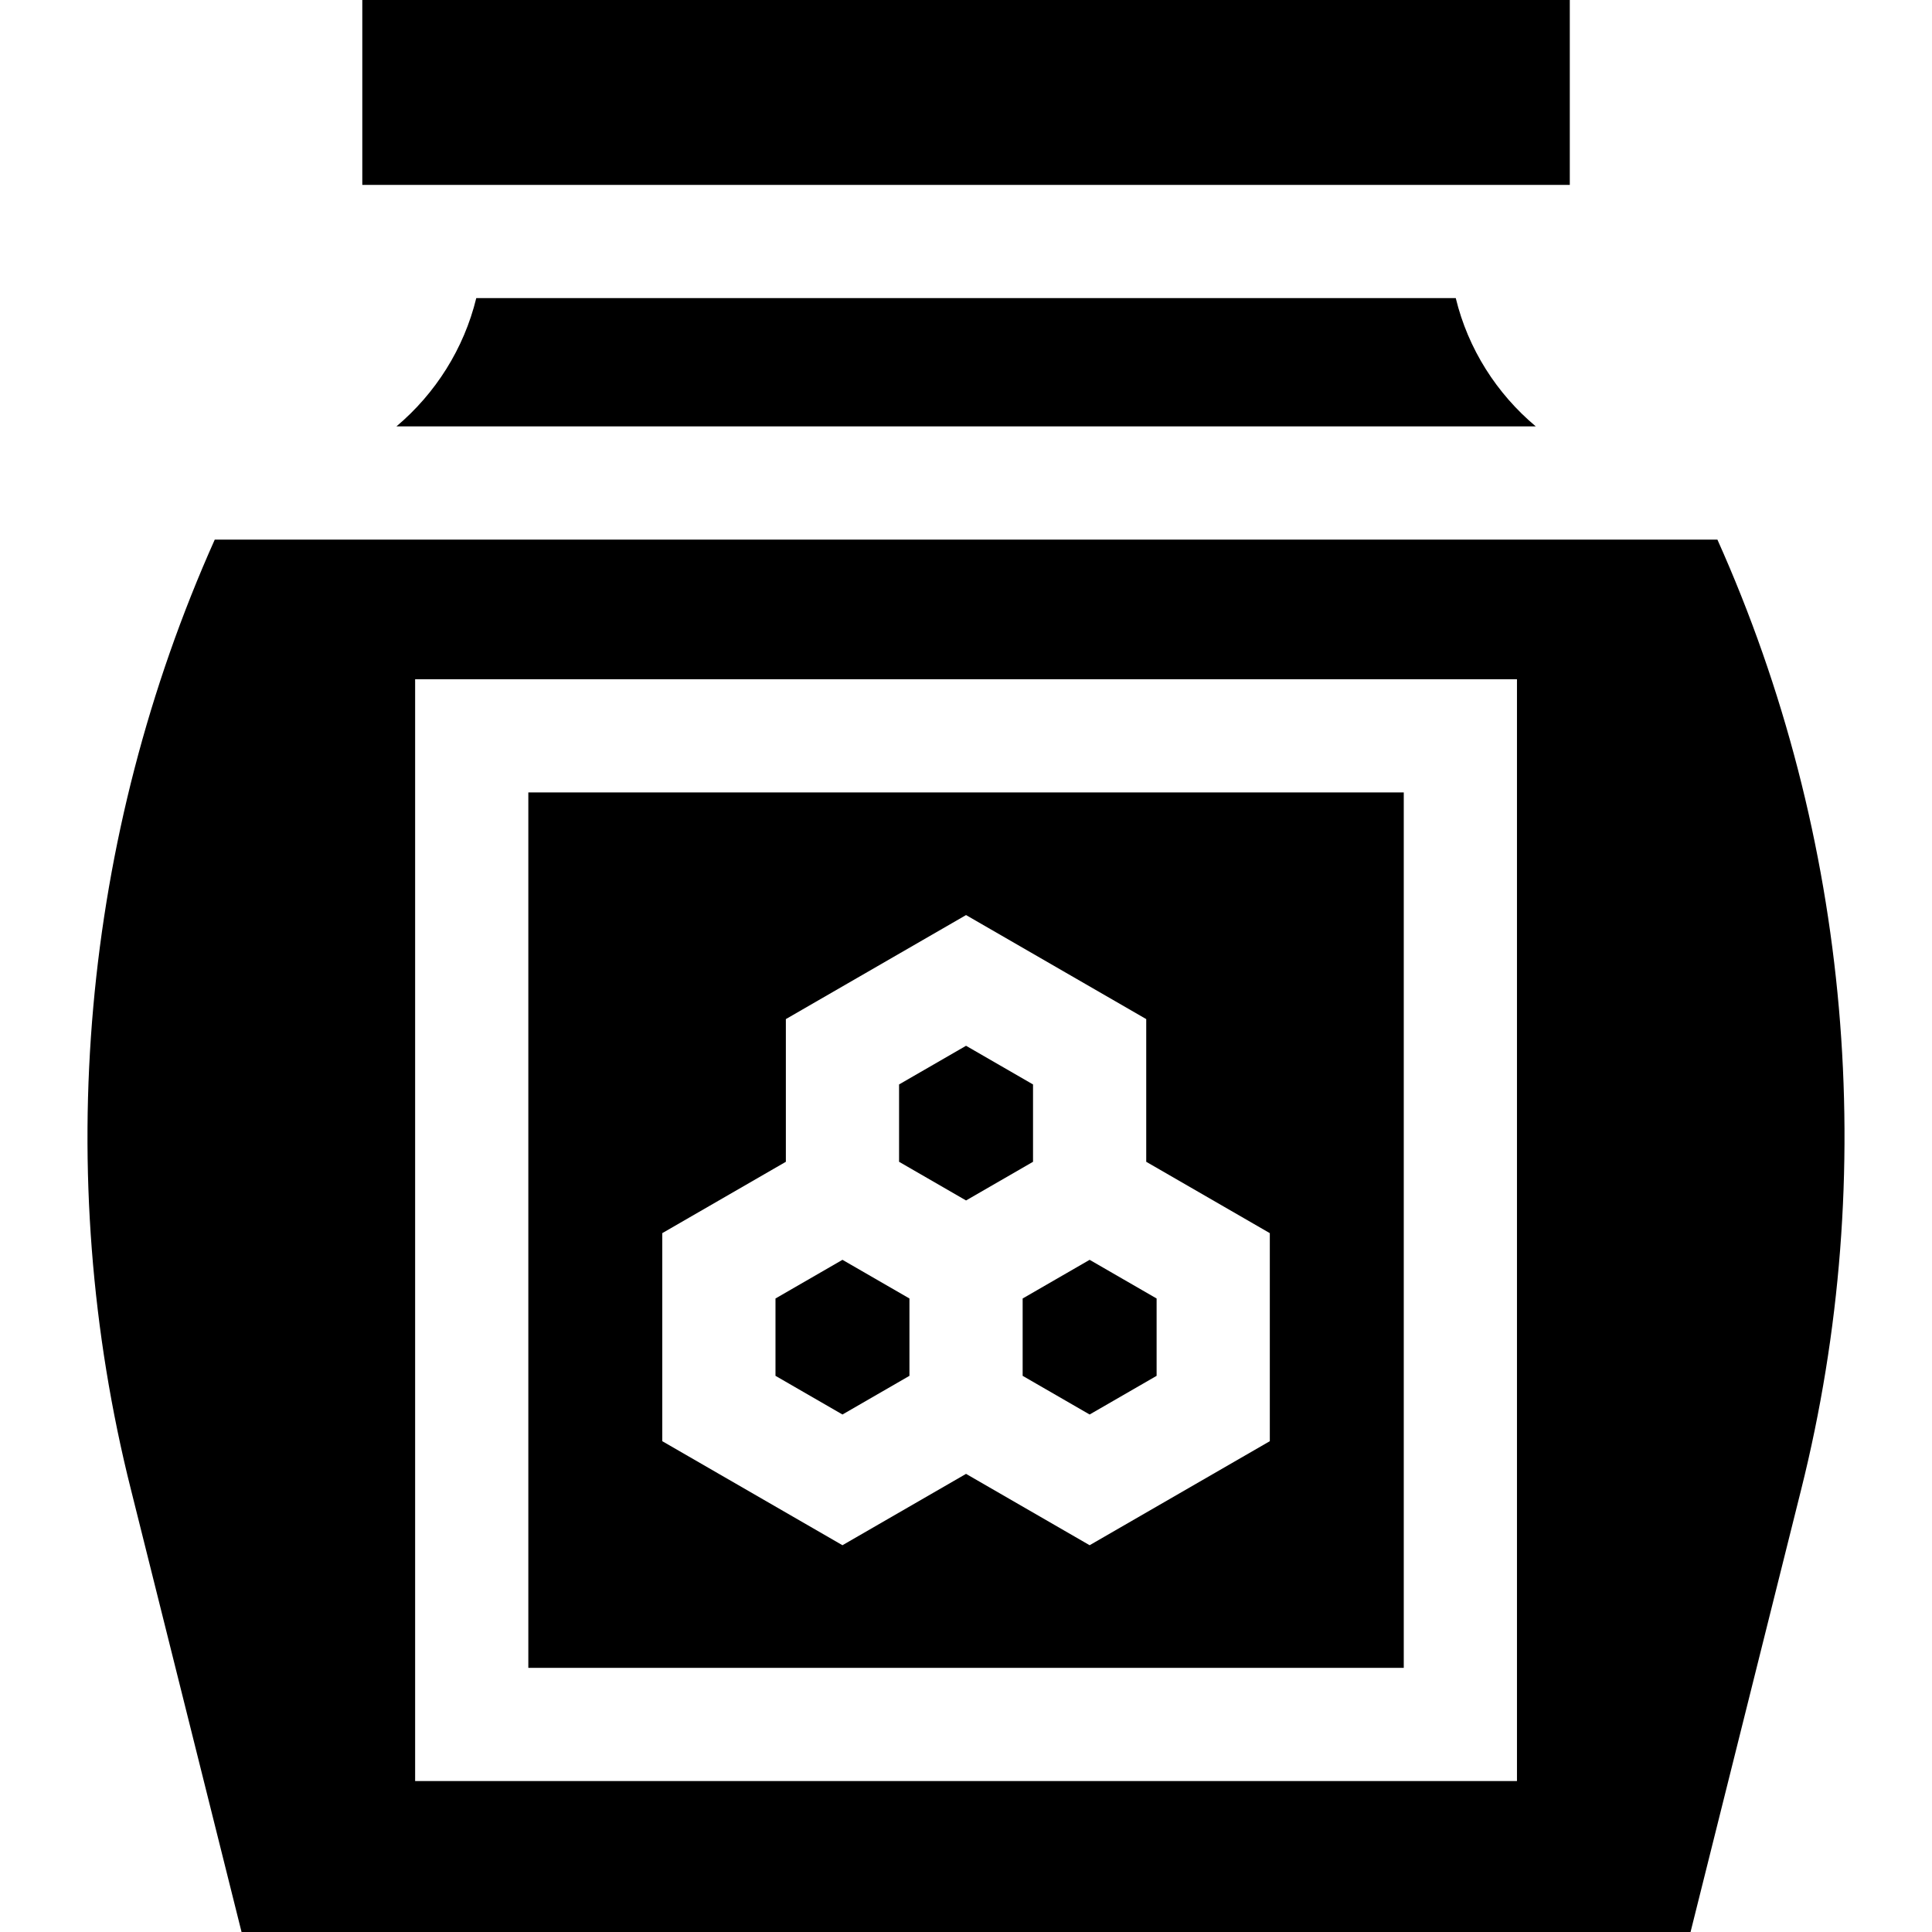 <svg id="Capa_1" enable-background="new 0 0 512 512" height="512" viewBox="0 0 512 512" width="512" xmlns="http://www.w3.org/2000/svg"><g><path d="m241.013 344.114-8.875-5.124-8.875-5.124-17.75 10.248v20.496l17.75 10.248 17.75-10.248z"/><path d="m256.013 318.134 8.875-5.124 8.875-5.124v-20.496l-17.75-10.248-17.75 10.248v20.496l8.875 5.124z"/><path d="m96.013 0h320v49h-320z"/><path d="m279.888 338.99-8.875 5.124v20.496l17.75 10.248 17.75-10.248v-20.496l-17.75-10.248z"/><path d="m406.999 113c-10.329-8.66-17.94-20.5-21.206-34h-259.576c-3.265 13.412-10.825 25.296-21.162 34z"/><path d="m372.013 210h-232v232h232zm-35.5 171.931-47.75 27.568-32.75-18.908-32.75 18.908-47.75-27.568v-55.137l32.75-18.908v-37.816l47.75-27.568 47.75 27.568v37.816l32.75 18.908z"/><path d="m455.13 143h-398.216c-35.13 78.523-43.329 167.901-22.192 251.835l29.291 117.165h384l29.291-117.165c20.951-83.617 13.156-173.037-22.174-251.835zm-53.117 329h-292v-292h292z"/></g></svg>
